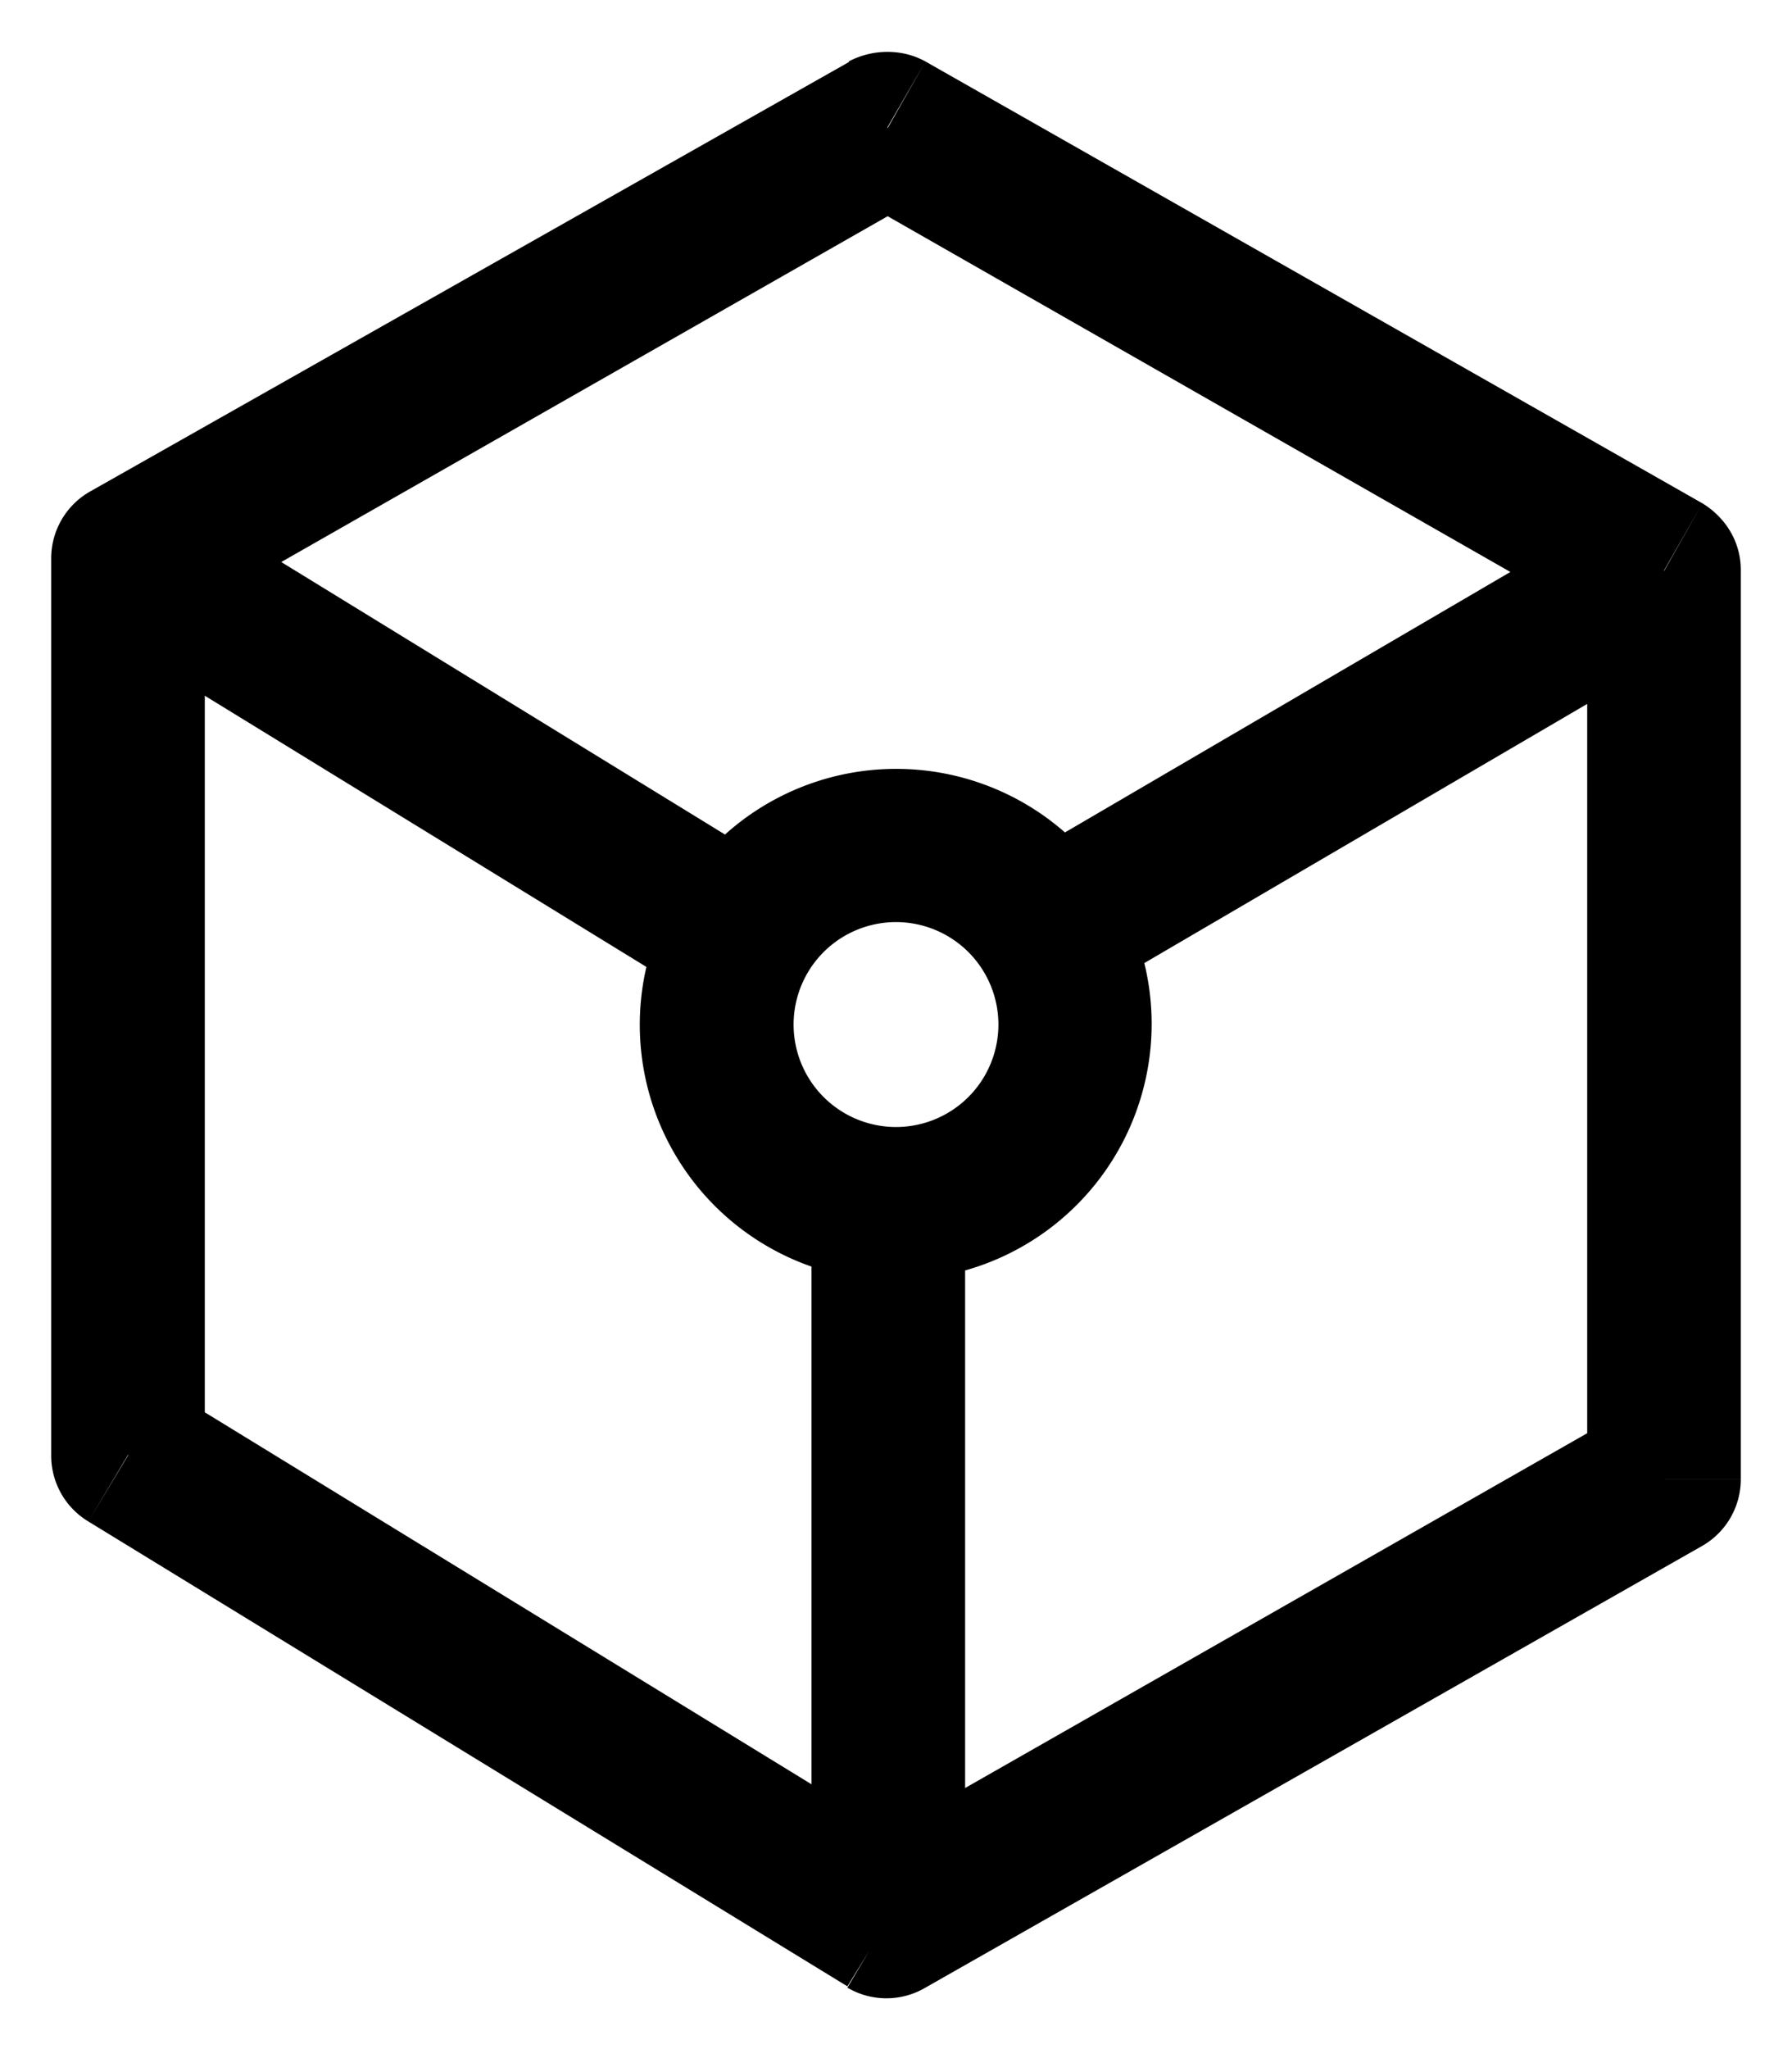 <svg xmlns="http://www.w3.org/2000/svg" viewBox="0 0 14 16">
  <path  d="M5.66 6.52a2 2 0 0 1 2.66-.02l4.38-2.56.6 1.03-4.36 2.55a2 2 0 0 1-1.4 2.4V15h-1.2V9.89a2 2 0 0 1-1.29-2.34L.7 4.88l.62-1.03 4.35 2.67zM6.93 1l-.3-.52c.19-.1.42-.1.6 0l-.3.52zM1 4.36H.4a.6.6 0 0 1 .3-.52l.3.52zm12 .1l.3-.53c.18.11.3.3.3.52H13zm-12 6.9l-.31.52a.6.6 0 0 1-.29-.52H1zM6.93 15l.3.52a.6.6 0 0 1-.61 0l.31-.52zM13 11.55h.6a.6.6 0 0 1-.3.52l-.3-.52zM6.64.48l.59 1.04L1.3 4.9.7 3.84 6.64.48zm6.66 3.45l-.6 1.05-6.06-3.46.59-1.04 6.07 3.45zM.4 4.36h1.2v7H.4v-7zm.29 7.52l.62-1.03 5.94 3.64-.63 1.02-5.93-3.63zm6.54 3.64l-.6-1.04 6.07-3.46.6 1.05-6.07 3.45zm6.37-3.97h-1.2v-7.1h1.2v7.1zM7 8.8a.8.8 0 1 0 0-1.6.8.8 0 0 0 0 1.6z"/>
</svg>